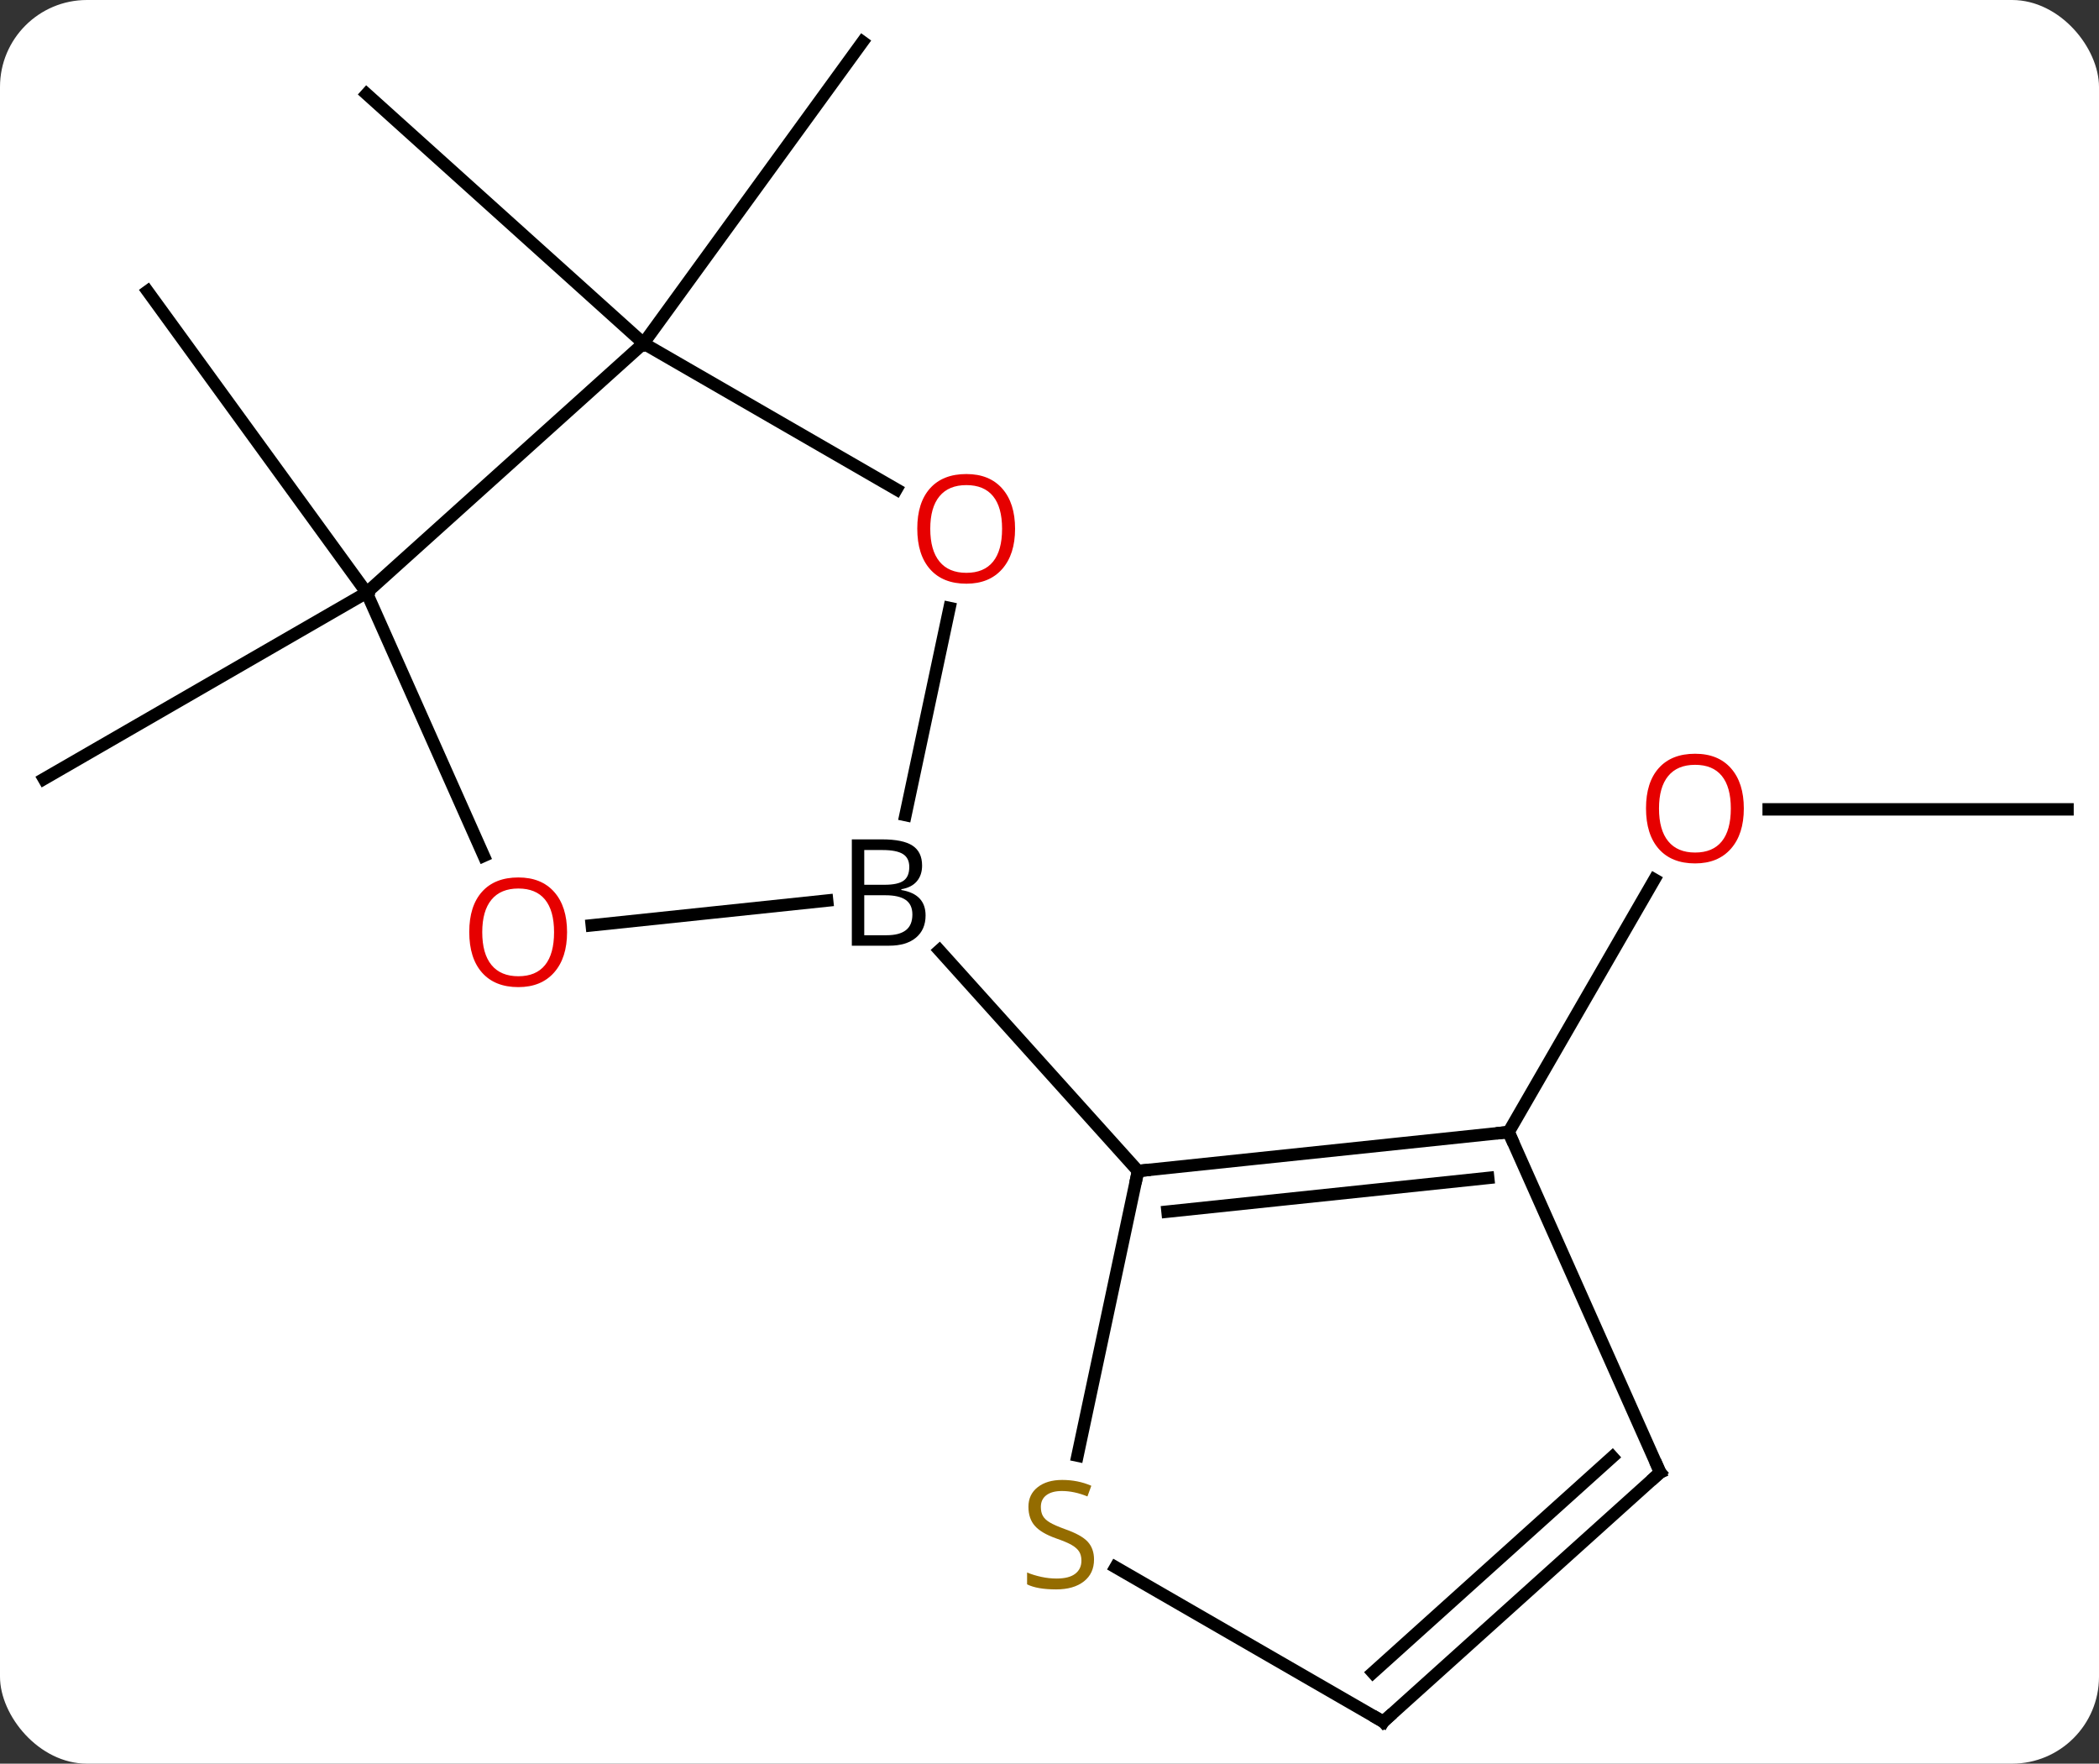 <svg width="169" viewBox="0 0 169 142" style="fill-opacity:1; color-rendering:auto; color-interpolation:auto; text-rendering:auto; stroke:black; stroke-linecap:square; stroke-miterlimit:10; shape-rendering:auto; stroke-opacity:1; fill:black; stroke-dasharray:none; font-weight:normal; stroke-width:1; font-family:'Open Sans'; font-style:normal; stroke-linejoin:miter; font-size:12; stroke-dashoffset:0; image-rendering:auto;" height="142" class="cas-substance-image" xmlns:xlink="http://www.w3.org/1999/xlink" xmlns="http://www.w3.org/2000/svg"><rect x="0" y="0" width="169" height="142" fill="#333333" stroke="none"/><svg class="cas-substance-single-component"><rect y="0" x="0" width="169" stroke="none" ry="7" rx="7" height="142" fill="white" class="cas-substance-group"/><svg y="0" x="0" width="169" viewBox="0 0 169 142" style="fill:black;" height="142" class="cas-substance-single-component-image"><svg><g><g transform="translate(85,71)" style="text-rendering:geometricPrecision; color-rendering:optimizeQuality; color-interpolation:linearRGB; stroke-linecap:butt; image-rendering:optimizeQuality;"><line y2="-5.835" y1="-5.835" x2="81.465" x1="57.403" style="fill:none;"/><line y2="20.148" y1="-0.187" x2="36.465" x1="48.204" style="fill:none;"/><line y2="-23.283" y1="-47.553" x2="-55.482" x1="-73.116" style="fill:none;"/><line y2="-23.283" y1="-8.283" x2="-55.482" x1="-81.465" style="fill:none;"/><line y2="-43.356" y1="-67.626" x2="-33.189" x1="-15.555" style="fill:none;"/><line y2="-43.356" y1="-63.429" x2="-33.189" x1="-55.482" style="fill:none;"/><line y2="20.148" y1="23.283" x2="36.465" x1="6.627" style="fill:none;"/><line y2="23.84" y1="26.553" x2="34.821" x1="9.002" style="fill:none;"/><line y2="46.201" y1="23.283" x2="1.756" x1="6.627" style="fill:none;"/><line y2="5.521" y1="23.283" x2="-9.364" x1="6.627" style="fill:none;"/><line y2="47.553" y1="20.148" x2="48.666" x1="36.465" style="fill:none;"/><line y2="67.626" y1="55.182" x2="26.373" x1="4.817" style="fill:none;"/><line y2="67.626" y1="47.553" x2="26.373" x1="48.666" style="fill:none;"/><line y2="63.673" y1="46.304" x2="25.533" x1="44.822" style="fill:none;"/><line y2="3.502" y1="1.508" x2="-37.355" x1="-18.404" style="fill:none;"/><line y2="-22.048" y1="-5.375" x2="-8.55" x1="-12.094" style="fill:none;"/><line y2="-23.283" y1="-2.091" x2="-55.482" x1="-46.048" style="fill:none;"/><line y2="-43.356" y1="-31.597" x2="-33.189" x1="-12.823" style="fill:none;"/><line y2="-43.356" y1="-23.283" x2="-33.189" x1="-55.482" style="fill:none;"/></g><g transform="translate(85,71)" style="fill:rgb(230,0,0); text-rendering:geometricPrecision; color-rendering:optimizeQuality; image-rendering:optimizeQuality; font-family:'Open Sans'; stroke:rgb(230,0,0); color-interpolation:linearRGB;"><path style="stroke:none;" d="M55.403 -5.905 Q55.403 -3.843 54.363 -2.663 Q53.324 -1.483 51.481 -1.483 Q49.59 -1.483 48.559 -2.647 Q47.528 -3.812 47.528 -5.921 Q47.528 -8.015 48.559 -9.163 Q49.59 -10.312 51.481 -10.312 Q53.34 -10.312 54.371 -9.14 Q55.403 -7.968 55.403 -5.905 ZM48.574 -5.905 Q48.574 -4.171 49.317 -3.265 Q50.059 -2.358 51.481 -2.358 Q52.903 -2.358 53.629 -3.257 Q54.356 -4.155 54.356 -5.905 Q54.356 -7.64 53.629 -8.53 Q52.903 -9.421 51.481 -9.421 Q50.059 -9.421 49.317 -8.523 Q48.574 -7.624 48.574 -5.905 Z"/></g><g transform="translate(85,71)" style="stroke-linecap:butt; text-rendering:geometricPrecision; color-rendering:optimizeQuality; image-rendering:optimizeQuality; font-family:'Open Sans'; color-interpolation:linearRGB; stroke-miterlimit:5;"><path style="fill:none;" d="M7.124 23.231 L6.627 23.283 L6.523 23.772"/><path style="fill:none;" d="M35.968 20.2 L36.465 20.148 L36.668 20.605"/><path style="fill:rgb(148,108,0); stroke:none;" d="M3.085 54.563 Q3.085 55.688 2.265 56.329 Q1.445 56.97 0.038 56.97 Q-1.493 56.97 -2.305 56.563 L-2.305 55.61 Q-1.774 55.829 -1.157 55.962 Q-0.54 56.095 0.07 56.095 Q1.07 56.095 1.57 55.712 Q2.07 55.329 2.07 54.657 Q2.07 54.22 1.89 53.931 Q1.71 53.642 1.296 53.399 Q0.882 53.157 0.023 52.86 Q-1.165 52.438 -1.68 51.853 Q-2.196 51.267 -2.196 50.313 Q-2.196 49.329 -1.454 48.743 Q-0.712 48.157 0.523 48.157 Q1.788 48.157 2.867 48.626 L2.554 49.485 Q1.492 49.048 0.492 49.048 Q-0.305 49.048 -0.751 49.384 Q-1.196 49.72 -1.196 50.329 Q-1.196 50.767 -1.032 51.056 Q-0.868 51.345 -0.477 51.579 Q-0.087 51.813 0.726 52.11 Q2.07 52.579 2.578 53.134 Q3.085 53.688 3.085 54.563 Z"/><path style="fill:none;" d="M48.463 47.096 L48.666 47.553 L48.294 47.888"/><path style="fill:none;" d="M25.94 67.376 L26.373 67.626 L26.745 67.291"/><path style="stroke:none;" d="M-16.415 -3.419 L-13.993 -3.419 Q-12.29 -3.419 -11.524 -2.911 Q-10.758 -2.404 -10.758 -1.31 Q-10.758 -0.544 -11.18 -0.044 Q-11.602 0.456 -12.43 0.596 L-12.43 0.659 Q-10.477 0.987 -10.477 2.706 Q-10.477 3.846 -11.251 4.495 Q-12.024 5.143 -13.415 5.143 L-16.415 5.143 L-16.415 -3.419 ZM-15.415 0.237 L-13.774 0.237 Q-12.712 0.237 -12.251 -0.091 Q-11.79 -0.419 -11.79 -1.2 Q-11.79 -1.919 -12.305 -2.24 Q-12.821 -2.56 -13.946 -2.56 L-15.415 -2.56 L-15.415 0.237 ZM-15.415 1.081 L-15.415 4.3 L-13.618 4.3 Q-12.587 4.3 -12.063 3.893 Q-11.54 3.487 -11.54 2.628 Q-11.54 1.831 -12.079 1.456 Q-12.618 1.081 -13.712 1.081 L-15.415 1.081 Z"/><path style="fill:rgb(230,0,0); stroke:none;" d="M-39.343 4.055 Q-39.343 6.117 -40.383 7.297 Q-41.422 8.477 -43.265 8.477 Q-45.156 8.477 -46.187 7.312 Q-47.218 6.148 -47.218 4.039 Q-47.218 1.945 -46.187 0.797 Q-45.156 -0.352 -43.265 -0.352 Q-41.406 -0.352 -40.375 0.82 Q-39.343 1.992 -39.343 4.055 ZM-46.172 4.055 Q-46.172 5.789 -45.429 6.695 Q-44.687 7.602 -43.265 7.602 Q-41.843 7.602 -41.117 6.703 Q-40.39 5.805 -40.39 4.055 Q-40.39 2.32 -41.117 1.43 Q-41.843 0.539 -43.265 0.539 Q-44.687 0.539 -45.429 1.438 Q-46.172 2.336 -46.172 4.055 Z"/><path style="fill:rgb(230,0,0); stroke:none;" d="M-3.272 -28.426 Q-3.272 -26.364 -4.311 -25.184 Q-5.35 -24.004 -7.193 -24.004 Q-9.084 -24.004 -10.115 -25.169 Q-11.146 -26.333 -11.146 -28.442 Q-11.146 -30.536 -10.115 -31.684 Q-9.084 -32.833 -7.193 -32.833 Q-5.334 -32.833 -4.303 -31.661 Q-3.272 -30.489 -3.272 -28.426 ZM-10.1 -28.426 Q-10.1 -26.692 -9.357 -25.786 Q-8.615 -24.879 -7.193 -24.879 Q-5.771 -24.879 -5.045 -25.778 Q-4.318 -26.676 -4.318 -28.426 Q-4.318 -30.161 -5.045 -31.051 Q-5.771 -31.942 -7.193 -31.942 Q-8.615 -31.942 -9.357 -31.044 Q-10.1 -30.145 -10.1 -28.426 Z"/></g></g></svg></svg></svg></svg>